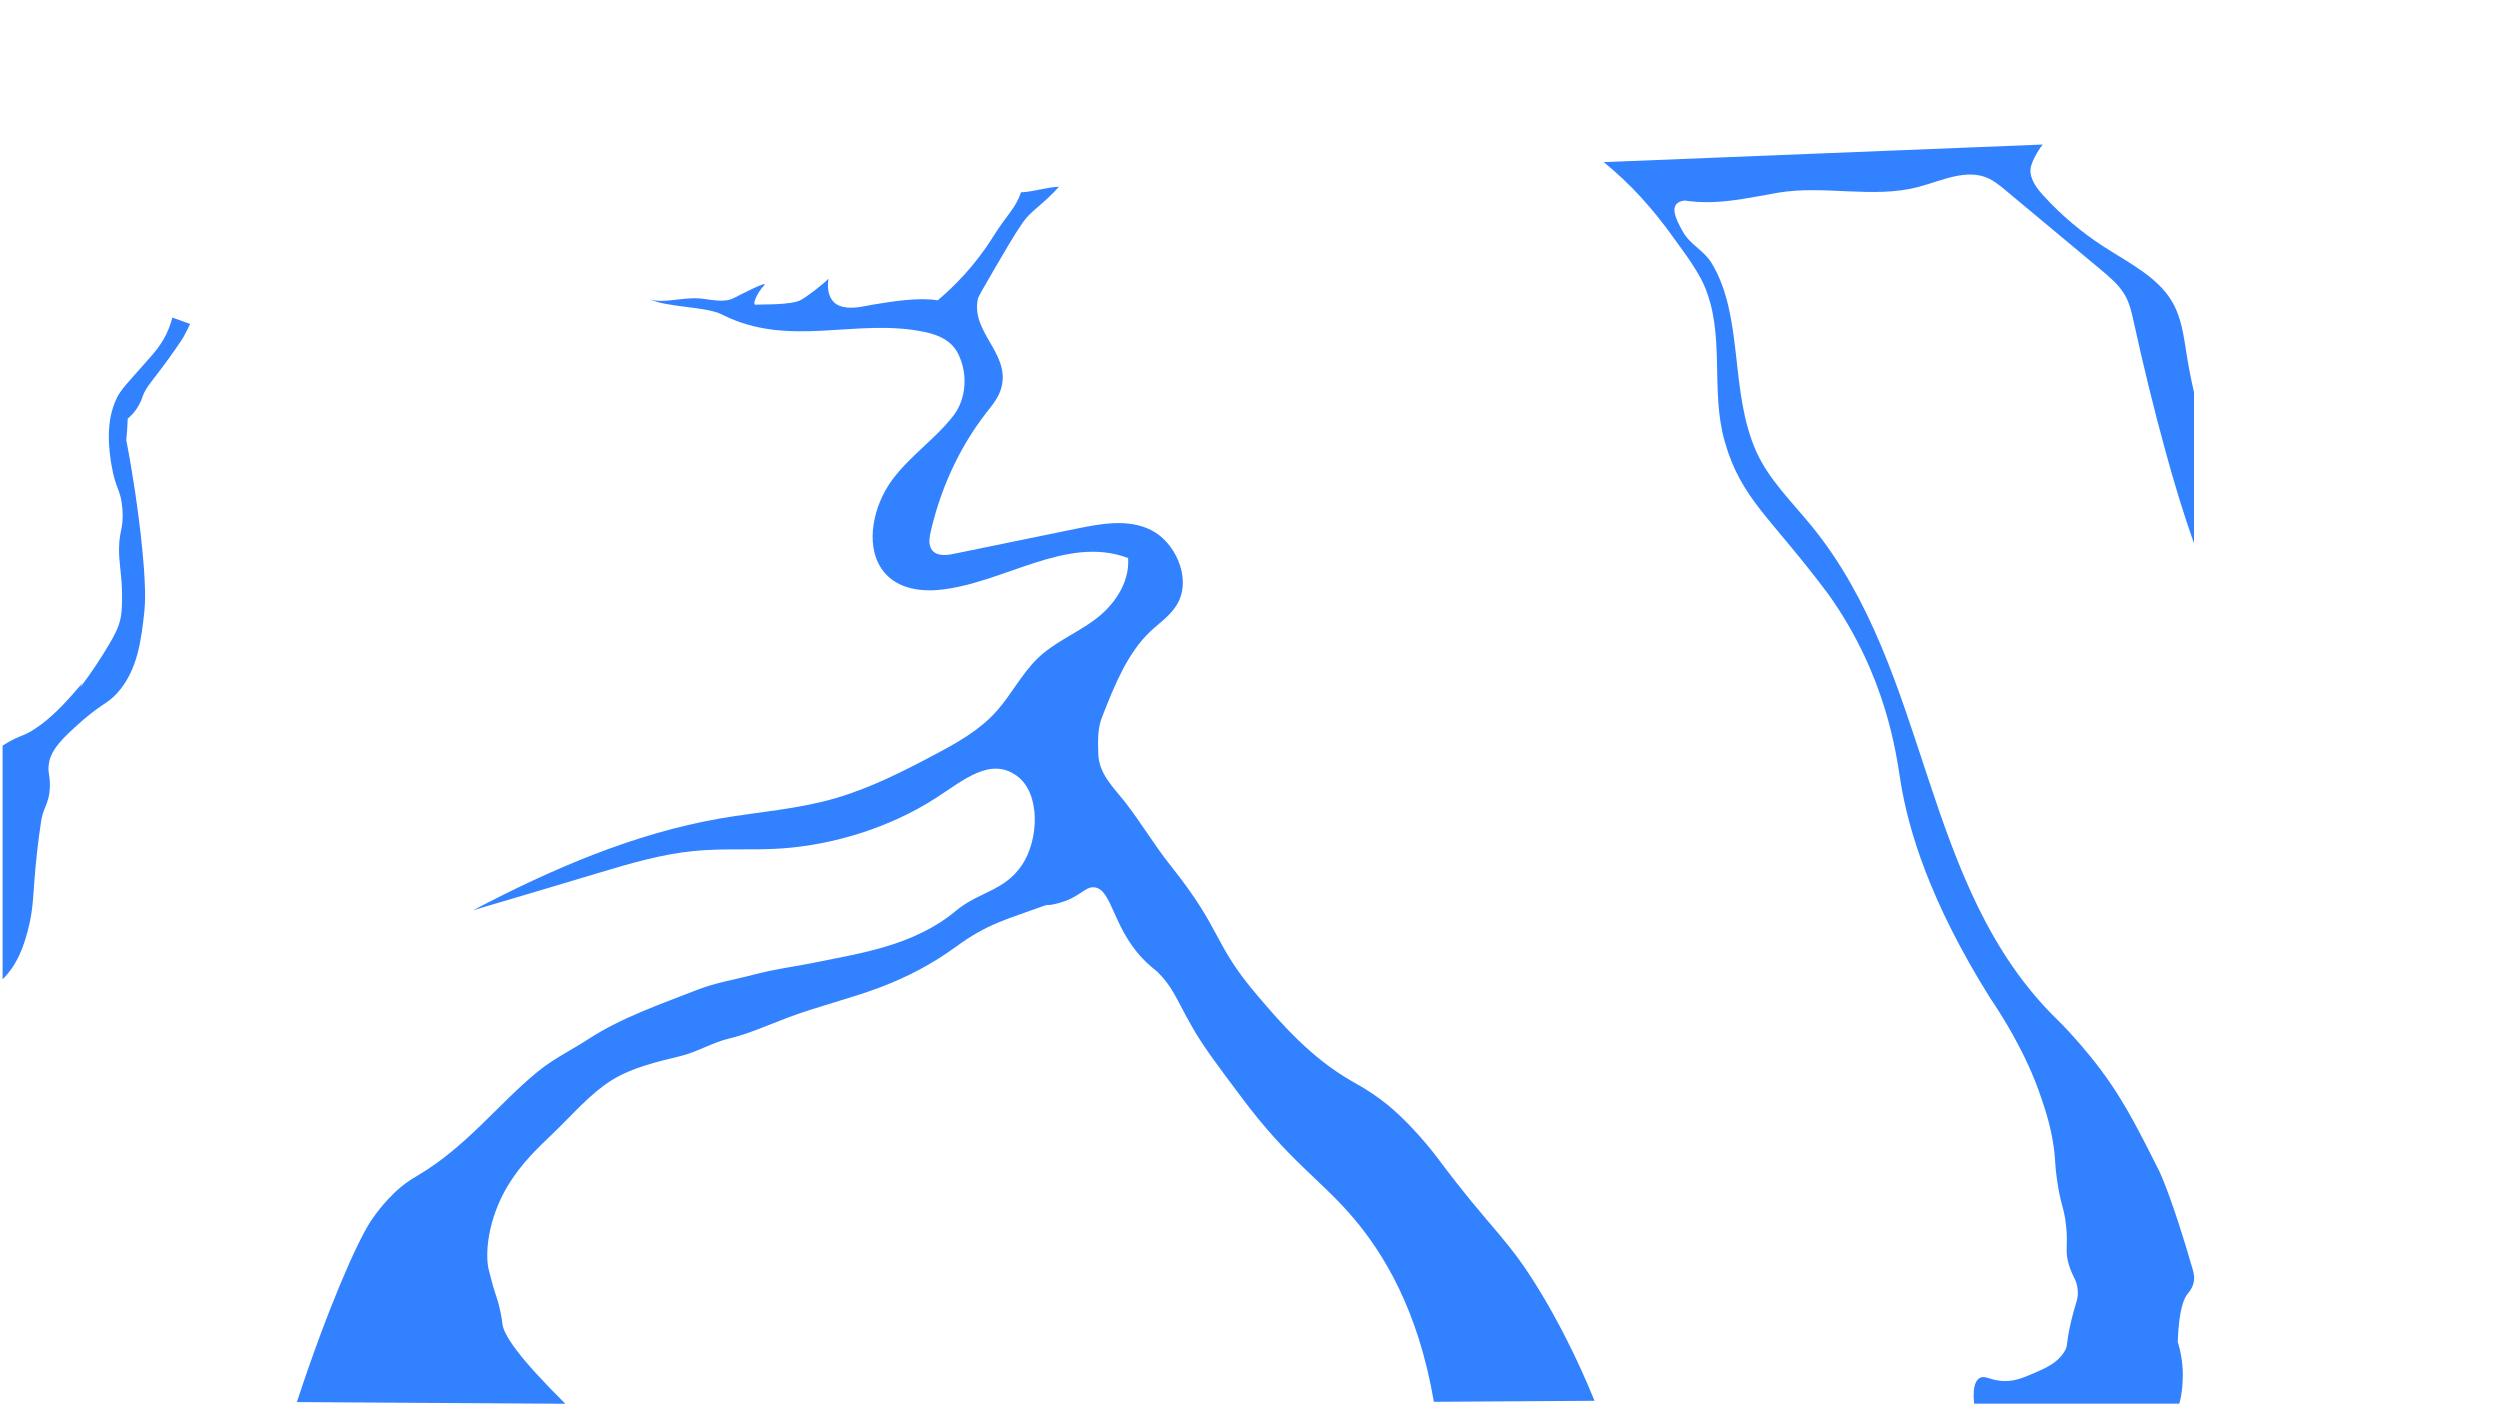 <?xml version="1.0" encoding="utf-8"?>
<!-- Generator: Adobe Illustrator 23.0.4, SVG Export Plug-In . SVG Version: 6.00 Build 0)  -->
<svg version="1.1" id="Layer_1" xmlns="http://www.w3.org/2000/svg" xmlns:xlink="http://www.w3.org/1999/xlink" x="0px" y="0px"
	 viewBox="0 0 1920 1080" style="enable-background:new 0 0 1920 1080;" xml:space="preserve">
<style type="text/css">
	.st0{fill:#3282FF;}
</style>
<g>
	<path class="st0" d="M1292.2,177.5c5.8,10.6,15.9,14.2,22.3,24.5c25.1,41.6,13.4,98.7,34.6,145.4c9.6,21.1,27.3,38.3,42.4,56.8
		c92,113,83.1,276.3,188.8,379.2c3.2,3,13.3,13.4,25.5,28.4c22,27.3,33,48.8,52.4,87.4c0,0,9.5,19,26,76.4c0.2,1,0.8,2.9,0.9,5.3v1
		c0,1.2-0.2,2.5-0.6,3.9c-1.1,4.2-3.6,6.8-4.2,7.6c-3.3,3.8-6.9,13.1-7.8,37.1c2.5,8.1,4.4,18.2,3.8,29.6
		c-0.2,4.7-0.6,10.9-2.6,17.9h-157.6c-1.4-14.4,1.8-18.6,4.9-20c3.8-1.6,7.2,1.7,15.7,2.5c9.6,0.9,16.7-2.2,25.1-5.8
		c8.8-3.8,17.8-7.6,23.3-16.1c3.5-5.2,1.3-5.9,5.3-22.9c3.7-16,6.1-18,5.2-25.6c-0.8-7.6-3.4-8.5-6.5-18.1
		c-3.7-12.1-0.5-13.9-2.4-30.9c-1.6-14.8-4.1-15.2-6.9-34.9c-1.6-11-1.1-12.8-2.1-21.9c-2.1-17.6-6.5-30.8-10.1-41.4
		c-11.5-34.5-31.4-65-39.4-76.8c-46.3-74.1-62.6-128.8-68.6-166.1c-3.3-20.6-10.6-80.6-55.3-143.5c-22.4-29.9-39.1-48.2-51.9-64.5
		c-12.7-16.3-21.5-30.8-27.8-52.9c-11.4-39.7,0.9-82.8-16.2-120.8c-6.2-13.8-20.7-32.1-22.3-34.6c-17.4-24.5-34.1-42.5-54.4-59.2
		l337.1-13.5c-0.5,0.4-8.9,12-9.4,19.2c-0.4,7.6,5,14.7,10.5,20.6c13.3,14.5,28.6,27.5,45.6,38.5c19,12.3,40.9,23.1,52.1,41.4
		c7.8,12.7,9.5,27.5,11.8,41.8c1.5,9.6,3.4,19.2,5.6,28.7v116.1c-8.2-23-15.2-46.4-21.6-69.7c-9.1-33-17.2-66.2-24.5-99.6
		c-1.7-7.7-3.3-15.6-7.6-22.4c-4.4-7.2-11.3-13-18-18.6c-24.7-20.6-49.2-41-73.9-61.6c-3.8-3.1-7.7-6.3-12.2-8.4
		c-17.1-7.9-36.3,2-54.4,6.7c-34.2,8.9-72.1-1.7-107.3,4.3c-24,4.1-46.5,9.8-71.7,6C1281.1,155.6,1286.3,167,1292.2,177.5z"/>
</g>
<g>
	<path class="st0" d="M1224.6,1075.8c-14.1-34.6-28.6-61.8-40-80.9c-27.3-45.7-37.1-47.3-81.2-106.4c0,0-20.3-27.2-42.4-43.6
		c-10.1-7.6-17.8-11.7-22.7-14.5c-32-18.3-54.8-45-71.9-65c-35.8-41.8-26.4-49.3-67.6-100.9c-12.3-15.5-22.7-33-34.9-48.7
		c-8.8-11.1-19.9-21.5-20.4-36.6c-0.3-9.9-0.7-19.5,2.9-28.5c9.4-24.1,19.5-49.2,37.1-65.8c7.6-7.2,16.7-12.9,21.6-22.8
		c9.7-19.6-3.2-46.1-21-55c-17.8-8.8-37.9-5-56.8-1.2c-31.8,6.5-63.8,13.1-95.6,19.6c-6.2,1.3-14.2,1.6-17-5
		c-1.6-3.7-0.8-8.2,0.1-12.3c7.8-33.8,22.5-65.4,42.7-91.2c4.8-6.2,10.2-12.5,11.9-20.7c5.6-25.7-24.1-41.5-18.3-67.2
		c0.3-1.3,4.2-8,11.9-21.3c10.1-17.2,15.2-26.3,22.5-36.9c6.2-9.1,15.4-13.6,27.8-27.5c-9.7,0.4-19.5,3.9-29.2,4.3
		c-4.2,12.6-10.9,17.2-21.2,33.8c-14.2,22.7-30.2,38.6-42.7,49.1c-15.5-2.3-33.9,0.8-49.5,3.3c-8.5,1.5-17.9,4.2-26.3,0.8
		c-6.8-2.8-9.8-11.1-8.1-20.6c-5,4.9-16,13.3-21.1,16.2c-7.3,4.2-30.6,3.3-34.7,3.7c-3.3,0.4,1.1-9.3,6.1-14.5
		c5.3-5.4-20.2,8-22.8,9.3c-7.7,4.1-18.3,1.1-26.5,0.4c-13-1.1-29.6,4.4-38.5,0.4c12.1,6.5,43.1,5.6,55.6,11.9
		c51.8,26.4,103.6,2.3,155.9,13.5c10.1,2.1,20.6,6.4,25.7,17c7.4,15.1,6.2,34.2-3.7,47.1c-14.2,18.4-33.4,30.8-47.2,49.6
		c-13.9,18.8-21.2,48.8-8,68.2c9.9,14.5,27.6,17.5,43.4,16.2c49.6-4.5,98.5-42.6,145.9-24.5c1.3,19.9-11.8,37.3-26.1,47.7
		c-14.3,10.5-30.8,17-43.8,29.7c-11.7,11.5-19.8,27.3-30.8,39.8c-13.4,15.1-30.5,24.5-47.2,33.4c-24.9,13.3-50.3,26.1-76.8,33.8
		c-29,8.5-59.1,10.5-88.8,15.6c-65.8,11.5-128.9,38.6-189.6,70.5c32.2-9.5,64.4-19.1,96.7-28.8c24-7.2,48.1-14.3,72.7-16.7
		c22.5-2.3,45.2-0.4,67.8-2c39.8-2.8,83-16,118.2-38.7c21.5-13.9,42-31.8,62.3-17c18.2,13.3,17.1,48.9,3.7,68.7s-33.3,20.4-50.7,35
		c-31.7,26.5-72.9,32.4-105,39c-19.2,4-30.6,4.9-49.7,9.8c-14.9,4-29.3,6.1-43.8,11.8c-27.1,10.6-58.2,21.3-83.1,37.5
		c-13.8,9-26.8,15-39.8,25.6c-29.8,24.5-54.8,57.7-91.5,79.3c-7.7,4.5-12.6,8.2-16.7,12.1c0,0-10.5,9.3-19.6,23.1
		c-10.7,16.2-33.2,67.2-56.8,139c68.7,0.4,137.5,0.9,206.2,1.3c-36.3-35.9-47.2-52.9-48.3-61c-0.1-1.1-0.7-6.4-2.4-13.3
		c-1.3-5.7-2.5-8.1-4.8-15.9c0,0-1.7-6.1-3.4-12.9c-2.7-11.1-1.3-38.2,15.2-65.2c10.6-17.1,22-27.6,35.7-40.8
		c13.8-13.3,27.1-29,43.4-39.3c16.3-10.1,35.5-14.3,52.9-18.6c12.3-2.9,24.8-10.5,37.1-13.4c15.1-3.6,30-10.3,44.7-15.9
		c23.2-8.8,47.9-14.6,71.9-23.6c20.6-7.8,40.4-18.2,58.1-31.2c24.4-17.8,38.7-20.8,67.4-31.3c3-1.2,2.9-0.4,5.6-0.8
		c22.1-4.1,25.2-14.5,33.3-13.4c14.3,1.7,13.9,34.5,41.9,59.5c2.9,2.7,3.4,2.7,6.4,5.4c11.9,11.7,14.6,21.1,26,41.1
		c8.2,14.7,18.4,28.4,38.9,55.7c36.3,48.7,61.4,63.4,86.1,92.8c22.3,26.5,49.2,69.4,61.3,140.6L1224.6,1075.8z"/>
</g>
<g>
	<path class="st0" d="M98.1,321.5c1.9-1.6,4.5-4.1,7-7.8c2.8-4.2,4-7.8,4.5-9.4c3-8.4,8.2-11.7,26.6-38.3c4.9-7.1,4.9-7.1,9.8-17.2
		l-13.6-4.9c-3.6,13.1-8.6,20.9-16.8,30.2c-5.3,6.1-10.6,12.1-16,18.1c-3.6,4.1-7.3,8.2-9.8,13.3c-9,18.1-6.2,39.9-4.1,52.1
		c3.2,18.9,7.1,17.7,8.3,33.3c1.3,17-3.6,16.8-2.4,37c0.5,9,2.5,18.2,2.1,34.6c-0.1,4.4-0.3,8.7-1.2,12.8
		c-1.5,6.7-4.6,12.5-7.9,18.2c-7,12-14.7,23.5-23,34.5l1.7-3.4c-9.9,11.5-20,23.1-31.7,31.8c-15.1,11-13.8,6.3-29.6,16.2v179.5
		c11.2-11,16.9-26,20.6-42.6c2.5-10.8,3-21.9,3.8-33.1c1.2-15.4,2.9-30.8,5.2-45.9c1.3-9.2,6-13.7,6.6-24.2c0.7-9.8-1.6-12-0.8-18.9
		c1.1-9.2,6.5-16.4,19.8-28.6c20.8-19.1,24.3-17.2,32.8-26.5c16.1-17.8,18.6-42.2,20.9-63c0.5-5.5,1.7-18.9-2.9-59.5
		c-2.1-18.1-5.4-42.6-11-71.8C97.5,332.6,97.9,327,98.1,321.5z"/>
</g>
</svg>
